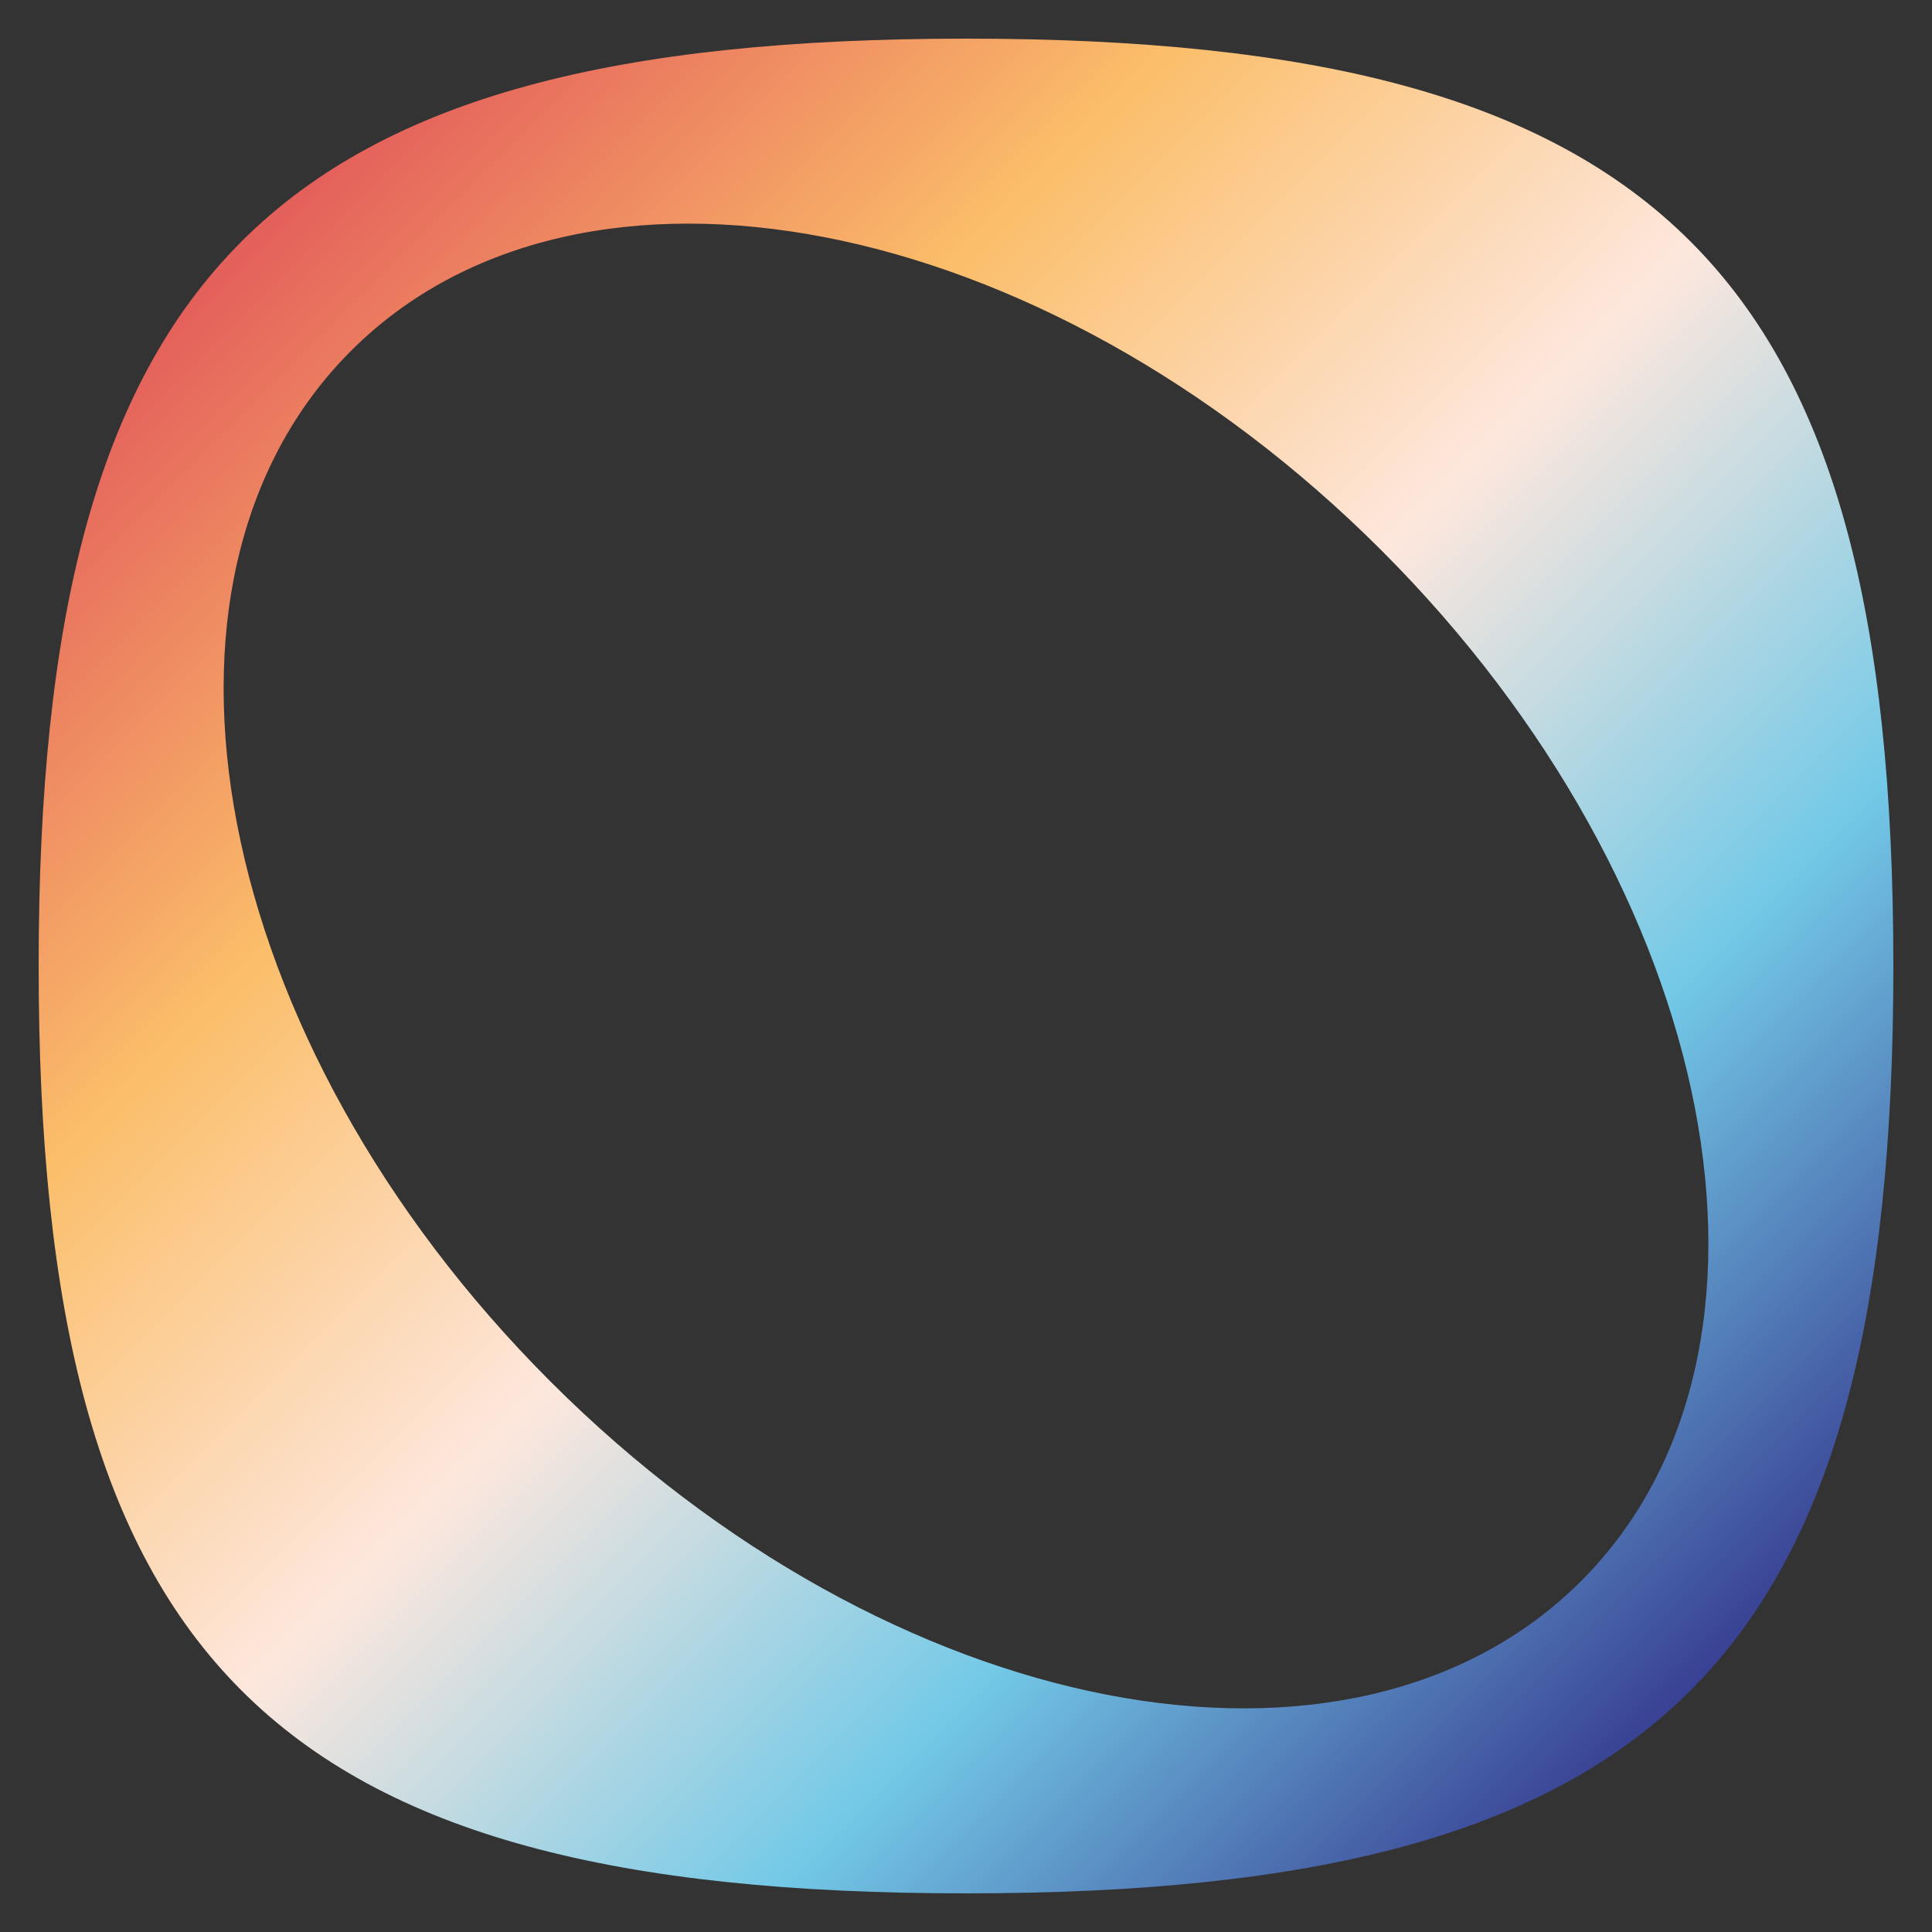 <?xml version="1.0" encoding="UTF-8"?>
<svg id="TitanML_icon" data-name="TitanML icon" xmlns="http://www.w3.org/2000/svg" xmlns:xlink="http://www.w3.org/1999/xlink" viewBox="0 0 250 250">
  <rect x="0" y="0" width="250" height="250" fill="#333333" stroke="none"/>
  <defs>
    <style>
      .cls-1 {
        fill: url(#linear-gradient);
      }
    </style>
    <linearGradient id="linear-gradient" x1="31.83" y1="31.83" x2="219.33" y2="219.33" gradientUnits="userSpaceOnUse">
      <stop offset="0" stop-color="#e4605b"/>
      <stop offset=".25" stop-color="#fbbe6a"/>
      <stop offset=".5" stop-color="#fde7dd"/>
      <stop offset=".75" stop-color="#73c9e7"/>
      <stop offset="1" stop-color="#383f92"/>
    </linearGradient>
  </defs>
  <path class="cls-1" d="M125,5C35,5,5,35,5,125s30,120,120,120,120-30,120-120S215,5,125,5Zm79.59,199.59c-29.7,29.7-89.41,18.14-133.36-25.82C27.27,134.82,15.71,75.11,45.41,45.41c29.7-29.7,89.4-18.14,133.36,25.82,43.96,43.96,55.52,103.67,25.82,133.36Z"/>
</svg>